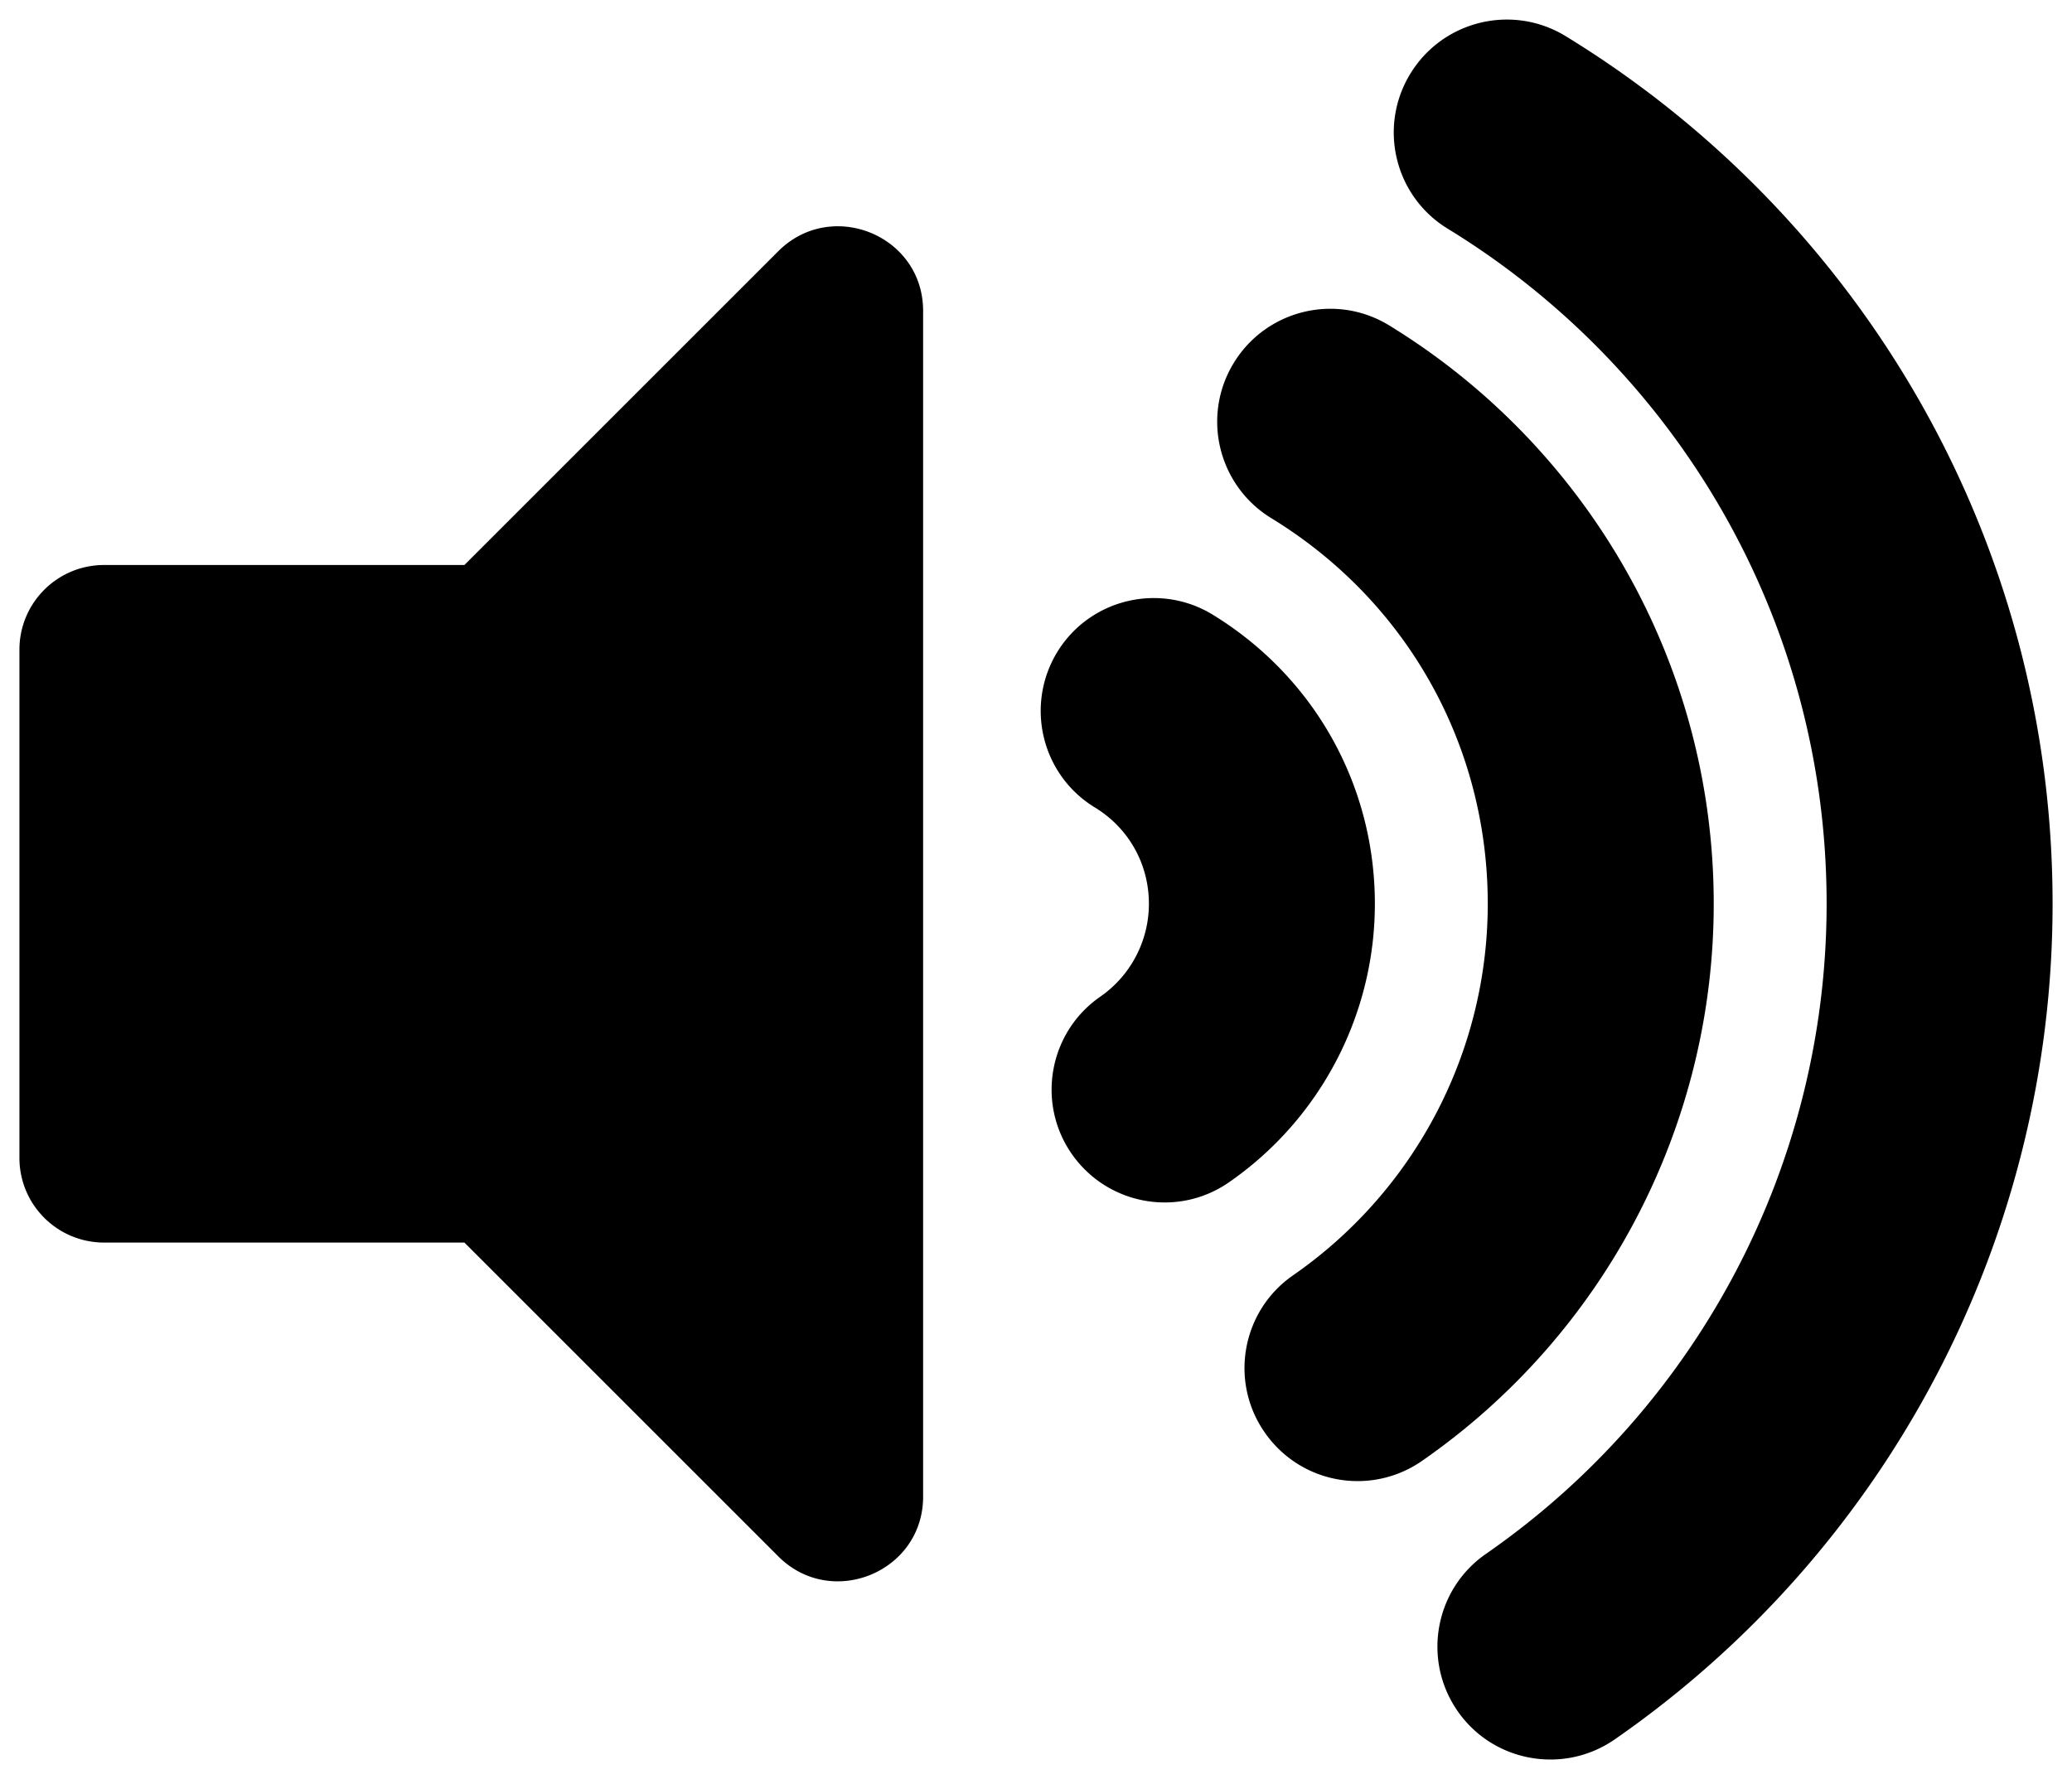 <?xml version="1.0" encoding="UTF-8" standalone="no"?>
<!DOCTYPE svg PUBLIC "-//W3C//DTD SVG 1.1//EN" "http://www.w3.org/Graphics/SVG/1.1/DTD/svg11.dtd">
<!-- Создано Microsoft Visio, экспорт SVG Звук.svg Страница-1 -->
<svg xmlns="http://www.w3.org/2000/svg" xmlns:xlink="http://www.w3.org/1999/xlink" xmlns:ev="http://www.w3.org/2001/xml-events"
		xmlns:v="http://schemas.microsoft.com/visio/2003/SVGExtensions/" width="1.573in" height="1.351in"
		viewBox="0 0 113.243 97.244" xml:space="preserve" color-interpolation-filters="sRGB" class="st2">
	<v:documentProperties v:langID="1049" v:metric="true" v:viewMarkup="false"/>

	<style type="text/css">
	<![CDATA[
		.st1 {fill:#000000;stroke:none;stroke-linecap:butt;stroke-width:1.062}
		.st2 {fill:none;fill-rule:evenodd;font-size:12px;overflow:visible;stroke-linecap:square;stroke-miterlimit:3}
	]]>
	</style>

	<g v:mID="0" v:index="1" v:groupContext="foregroundPage">
		<title>Страница-1</title>
		<v:pageProperties v:drawingScale="0.0393701" v:pageScale="0.0393701" v:drawingUnits="24" v:shadowOffsetX="9"
				v:shadowOffsetY="-9"/>
		<g id="group2480-1" transform="translate(1.062,-0.221)" v:mID="2480" v:groupContext="group">
			<title>Лист.2480</title>
			<g id="shape2481-2" v:mID="2481" v:groupContext="shape">
				<title>Лист.2481</title>
				<path d="M49.39 17.21 L49.39 82.03 C49.39 86.16 44.38 88.2 41.48 85.3 L24.32 68.14 L4.63 68.14 C2.07 68.14 0 66.07
							 0 63.51 L0 35.73 C0 33.17 2.07 31.1 4.63 31.1 L24.32 31.1 L41.48 13.94 C44.38 11.05 49.39 13.07 49.39
							 17.21 ZM84.51 2.19 C81.6 0.41 77.8 1.33 76.02 4.24 C74.24 7.15 75.16 10.95 78.07 12.72 C90.47 20.31
							 98.77 33.99 98.77 49.62 C98.77 63.79 91.81 77.07 80.15 85.16 C77.35 87.1 76.66 90.95 78.6 93.75 C80.54
							 96.55 84.39 97.24 87.19 95.3 C102.17 84.91 111.12 67.83 111.12 49.62 C111.12 29.7 100.59 12.03 84.51
							 2.19 ZM92.6 49.62 C92.6 36.4 85.62 24.59 74.86 18 C71.95 16.22 68.15 17.14 66.37 20.05 C64.59 22.96
							 65.51 26.76 68.42 28.54 C75.83 33.07 80.25 40.95 80.25 49.62 C80.25 57.72 76.27 65.31 69.61 69.93 C66.81
							 71.87 66.11 75.72 68.06 78.52 C69.26 80.25 71.18 81.18 73.13 81.18 A6.147 6.147 -180 0 0 76.65 80.08
							 C86.64 73.15 92.6 61.76 92.6 49.62 ZM74.08 49.62 C74.08 43.12 70.76 37.21 65.21 33.81 C62.3 32.04 58.5
							 32.95 56.72 35.86 C54.95 38.77 55.86 42.57 58.77 44.35 C60.63 45.48 61.73 47.45 61.73 49.62 A6.184
							 6.184 0 0 1 59.07 54.7 C56.27 56.64 55.57 60.49 57.51 63.29 C59.46 66.09 63.3 66.79 66.1 64.85 C71.1
							 61.39 74.08 55.69 74.08 49.62 Z" class="st1"/>
			</g>
		</g>
	</g>
</svg>
